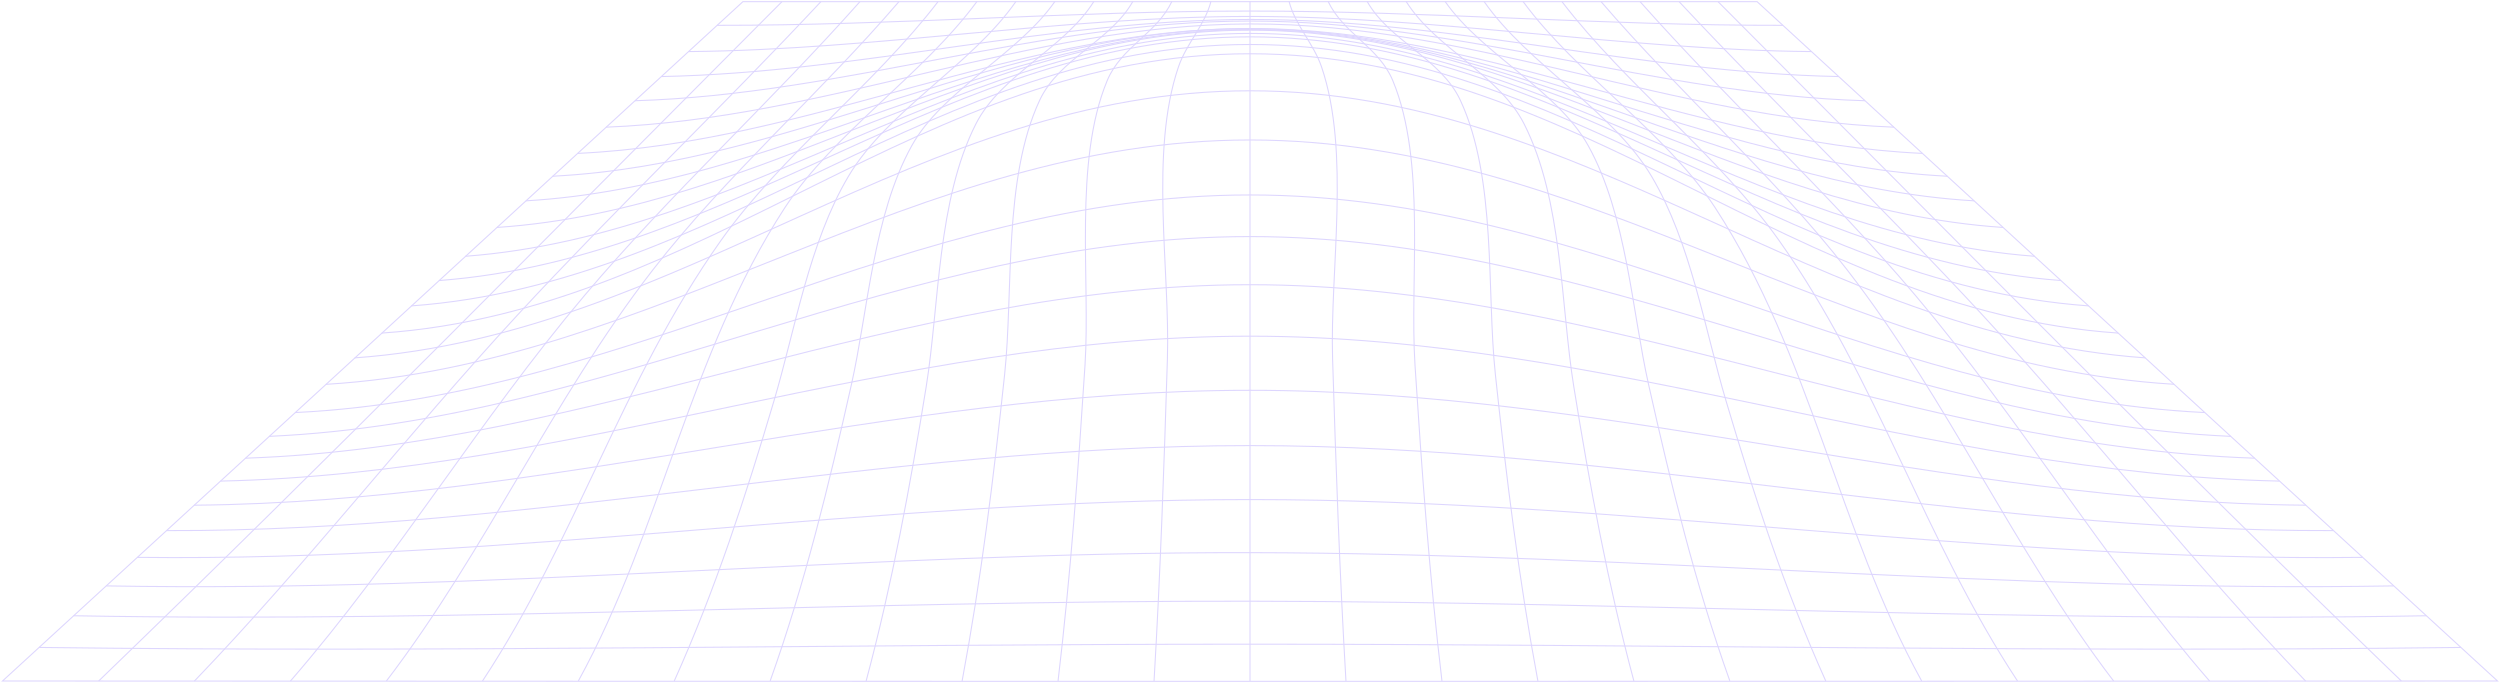 <svg width="2004" height="547" viewBox="0 0 2004 547" fill="none" xmlns="http://www.w3.org/2000/svg">
<path d="M595.534 1.315C866.511 1.315 1137.49 1.315 1408.47 1.315C1606.21 182.897 1804.06 364.421 2002 545.888C1335.33 546.269 668.667 546.269 2 545.888C200.02 364.478 397.865 182.954 595.534 1.315Z" stroke="#DDD6FE" stroke-width="0.862" stroke-miterlimit="10"/>
<path d="M31.361 518.979C354.67 523.183 678.542 516.377 1002 516.377C1325.46 516.377 1649.22 523.183 1972.64 518.979" stroke="#DDD6FE" stroke-width="0.862" stroke-miterlimit="10"/>
<path d="M59.105 493.586C373.316 499.305 687.677 481.376 1002 481.919C1316.32 482.462 1630.83 499.42 1944.9 493.586" stroke="#DDD6FE" stroke-width="0.862" stroke-miterlimit="10"/>
<path d="M85.27 469.653C391.323 475.172 695.872 442.487 1002 443.002C1308.13 443.517 1612.9 475.057 1918.73 469.653" stroke="#DDD6FE" stroke-width="0.862" stroke-miterlimit="10"/>
<path d="M110.045 446.775C408.917 450.55 703.015 400.451 1002 400.451C1300.98 400.451 1595.05 450.607 1893.95 446.775" stroke="#DDD6FE" stroke-width="0.862" stroke-miterlimit="10"/>
<path d="M133.467 425.33C426.249 426.33 709.106 357.187 1001.89 357.187C1294.67 357.187 1577.6 426.33 1870.31 425.33" stroke="#DDD6FE" stroke-width="0.862" stroke-miterlimit="10"/>
<path d="M155.647 404.969C443.204 402.51 714.257 312.863 1002 312.863C1289.75 312.863 1560.76 402.51 1848.35 404.969" stroke="#DDD6FE" stroke-width="0.862" stroke-miterlimit="10"/>
<path d="M176.812 385.639C459.744 379.577 718.579 269.484 1002 269.484C1285.42 269.484 1544.26 379.577 1827.19 385.639" stroke="#DDD6FE" stroke-width="0.862" stroke-miterlimit="10"/>
<path d="M196.698 367.282C475.871 357.788 722.262 228.222 1002 228.222C1281.74 228.222 1528.32 357.788 1807.3 367.282" stroke="#DDD6FE" stroke-width="0.862" stroke-miterlimit="10"/>
<path d="M215.759 349.78C491.473 337.541 725.458 189.645 1002 189.645C1278.54 189.645 1512.56 337.541 1788.24 349.78" stroke="#DDD6FE" stroke-width="0.862" stroke-miterlimit="10"/>
<path d="M236.549 330.706C508.767 317.695 729.03 156.273 1002 156.273C1274.97 156.273 1495.46 317.752 1767.45 330.706" stroke="#DDD6FE" stroke-width="0.862" stroke-miterlimit="10"/>
<path d="M261.211 308.088C528.542 292.017 733.203 112.208 1002 112.208C1270.8 112.208 1475.31 291.931 1742.6 308.031" stroke="#DDD6FE" stroke-width="0.862" stroke-miterlimit="10"/>
<path d="M284.293 286.871C548.128 268.198 736.473 72.776 1002 72.776C1267.53 72.776 1455.87 268.198 1719.71 286.871" stroke="#DDD6FE" stroke-width="0.862" stroke-miterlimit="10"/>
<path d="M306.023 266.995C566.963 249.152 739.332 43.092 1002 43.092C1264.67 43.092 1437.04 249.152 1697.98 266.995" stroke="#DDD6FE" stroke-width="0.862" stroke-miterlimit="10"/>
<path d="M329.745 245.206C579.557 227.134 750.497 35.658 1002 35.658C1253.5 35.658 1424.44 227.248 1674.26 245.206" stroke="#DDD6FE" stroke-width="0.862" stroke-miterlimit="10"/>
<path d="M351.887 224.875C590.609 207.088 761.285 29.539 1002 29.539C1242.71 29.539 1413.2 207.06 1652.11 224.875" stroke="#DDD6FE" stroke-width="0.862" stroke-miterlimit="10"/>
<path d="M373.09 205.43C601.511 188.272 772.037 26.794 1002 26.794C1231.96 26.794 1402.38 188.358 1630.91 205.43" stroke="#DDD6FE" stroke-width="0.862" stroke-miterlimit="10"/>
<path d="M398.279 182.323C615.573 167.854 783.392 24.162 1002 24.162C1220.61 24.162 1388.66 167.883 1605.72 182.323" stroke="#DDD6FE" stroke-width="0.862" stroke-miterlimit="10"/>
<path d="M421.512 160.992C628.504 148.896 794.068 23.733 1002 23.733C1209.93 23.733 1375.38 148.867 1582.49 160.992" stroke="#DDD6FE" stroke-width="0.862" stroke-miterlimit="10"/>
<path d="M443.015 141.262C639.782 131.253 804.556 22.276 1002 23.019C1199.44 23.763 1363.92 131.225 1560.98 141.262" stroke="#DDD6FE" stroke-width="0.862" stroke-miterlimit="10"/>
<path d="M462.979 122.959C650.948 114.381 813.58 22.875 1002 22.875C1190.42 22.875 1353.13 114.381 1541.02 122.959" stroke="#DDD6FE" stroke-width="0.862" stroke-miterlimit="10"/>
<path d="M485.873 101.942C663.881 94.993 823.617 19.616 1002 19.187C1180.38 18.758 1340.35 94.993 1518.13 101.942" stroke="#DDD6FE" stroke-width="0.862" stroke-miterlimit="10"/>
<path d="M508.992 80.753C677.188 75.749 833.504 16.87 1002 16.87C1170.5 16.87 1326.77 75.749 1495.01 80.753" stroke="#DDD6FE" stroke-width="0.862" stroke-miterlimit="10"/>
<path d="M530.195 61.365C689.744 58.248 842.225 15.784 1002.08 15.612C1161.92 15.441 1314.41 58.248 1473.95 61.365" stroke="#DDD6FE" stroke-width="0.862" stroke-miterlimit="10"/>
<path d="M551.963 41.348C702.978 39.975 850.948 13.181 1002 13.181C1153.05 13.181 1301.02 39.975 1452.04 41.348" stroke="#DDD6FE" stroke-width="0.862" stroke-miterlimit="10"/>
<path d="M574.857 20.302C717.451 20.445 859.369 8.864 1002 8.864C1144.63 8.864 1286.55 20.559 1429.14 20.302" stroke="#DDD6FE" stroke-width="0.862" stroke-miterlimit="10"/>
<path d="M1377.19 1.343C1558.69 183.211 1739.03 366.708 1924.93 545.916" stroke="#DDD6FE" stroke-width="0.862" stroke-miterlimit="10"/>
<path d="M1345.98 1.343C1425.23 86.157 1510.68 167.54 1589.33 252.698C1678.39 349.093 1756.74 450.75 1848.17 545.945" stroke="#DDD6FE" stroke-width="0.862" stroke-miterlimit="10"/>
<path d="M1314.67 1.315C1385.53 81.097 1466.92 155.731 1535.31 236.685C1620.08 337.055 1684.74 446.204 1771.21 545.945" stroke="#DDD6FE" stroke-width="0.862" stroke-miterlimit="10"/>
<path d="M1283.39 1.286C1346.02 74.376 1422.49 141.232 1480.76 216.438C1562.45 321.985 1613.28 439.769 1694.29 545.945" stroke="#DDD6FE" stroke-width="0.862" stroke-miterlimit="10"/>
<path d="M1252 1.229C1303.43 68.4 1377.86 124.533 1426.25 192.991C1505.2 304.657 1542.26 432.25 1617.26 545.946" stroke="#DDD6FE" stroke-width="0.862" stroke-miterlimit="10"/>
<path d="M1220.87 1.199C1264.11 60.049 1335.61 106.259 1375.01 166.71C1451.51 284.352 1473.58 424.47 1540.42 545.915" stroke="#DDD6FE" stroke-width="0.862" stroke-miterlimit="10"/>
<path d="M1189.59 1.144C1225.08 52.101 1292.86 88.789 1323.95 141.434C1355.57 194.936 1366.55 264.023 1383.58 321.328C1406.14 397.278 1430.35 472.227 1463.54 545.917" stroke="#DDD6FE" stroke-width="0.862" stroke-miterlimit="10"/>
<path d="M1158.35 1.115C1187.98 43.751 1248.58 72.318 1273.17 116.869C1303.96 172.345 1308.17 248.952 1321.55 308.46C1339.48 388.355 1358.69 467.565 1386.62 545.802" stroke="#DDD6FE" stroke-width="0.862" stroke-miterlimit="10"/>
<path d="M1127.08 1.057C1150.98 39.204 1201.59 59.592 1221.74 99.369C1252.75 160.535 1251.02 244.606 1261.55 309.918C1274.33 389.099 1288.77 467.708 1309.71 545.888" stroke="#DDD6FE" stroke-width="0.862" stroke-miterlimit="10"/>
<path d="M1095.83 1.029C1113.95 33.142 1154.97 46.782 1170.61 80.382C1199.93 143.292 1191.55 233.54 1198.73 300.567C1207.49 382.665 1217.53 464.448 1232.79 546.003" stroke="#DDD6FE" stroke-width="0.862" stroke-miterlimit="10"/>
<path d="M1064.56 1.029C1076.85 27.108 1105.23 37.489 1116.47 64.626C1143.5 129.795 1129.86 223.903 1134.26 292.704C1139.71 377.232 1145.87 461.617 1155.87 545.888" stroke="#DDD6FE" stroke-width="0.862" stroke-miterlimit="10"/>
<path d="M1033.28 1C1037.98 19.873 1052.9 34.657 1059.37 53.673C1082.68 122.302 1066.02 216.239 1068.2 287.556C1070.87 373.714 1073.84 459.815 1078.92 545.916" stroke="#DDD6FE" stroke-width="0.862" stroke-miterlimit="10"/>
<path d="M1002 1.029V545.946" stroke="#DDD6FE" stroke-width="0.862" stroke-miterlimit="10"/>
<path d="M970.721 1C966.022 19.873 951.097 34.657 944.631 53.673C921.323 122.302 937.977 216.239 935.796 287.556C933.127 373.714 930.157 459.815 925.082 545.916" stroke="#DDD6FE" stroke-width="0.862" stroke-miterlimit="10"/>
<path d="M939.444 1.029C927.15 27.108 898.767 37.489 887.526 64.626C860.496 129.795 874.143 223.903 869.744 292.704C864.293 377.232 858.128 461.617 848.128 545.888" stroke="#DDD6FE" stroke-width="0.862" stroke-miterlimit="10"/>
<path d="M908.166 1.029C890.046 33.142 849.031 46.782 833.391 80.382C804.068 143.292 812.452 233.54 805.271 300.567C796.512 382.665 786.474 464.448 771.211 546.003" stroke="#DDD6FE" stroke-width="0.862" stroke-miterlimit="10"/>
<path d="M876.925 1.057C853.015 39.204 802.413 59.592 782.263 99.369C751.248 160.535 752.977 244.606 742.451 309.918C729.669 389.099 715.233 467.708 694.293 545.888" stroke="#DDD6FE" stroke-width="0.862" stroke-miterlimit="10"/>
<path d="M845.648 1.115C816.024 43.751 755.422 72.318 730.836 116.869C700.046 172.345 695.836 248.952 682.452 308.46C664.52 388.355 645.309 467.565 617.377 545.802" stroke="#DDD6FE" stroke-width="0.862" stroke-miterlimit="10"/>
<path d="M814.406 1.144C778.918 52.101 711.136 88.789 680.045 141.434C648.429 194.936 637.451 264.023 620.421 321.328C597.865 397.278 573.654 472.227 540.459 545.917" stroke="#DDD6FE" stroke-width="0.862" stroke-miterlimit="10"/>
<path d="M783.128 1.199C739.895 60.049 668.391 106.259 628.993 166.71C552.489 284.352 530.421 424.47 463.579 545.915" stroke="#DDD6FE" stroke-width="0.862" stroke-miterlimit="10"/>
<path d="M752.001 1.229C700.573 68.4 626.137 124.533 577.753 192.991C498.806 304.657 461.738 432.25 386.738 545.946" stroke="#DDD6FE" stroke-width="0.862" stroke-miterlimit="10"/>
<path d="M720.61 1.286C657.979 74.376 581.513 141.232 523.242 216.438C441.55 321.985 390.723 439.769 309.708 545.945" stroke="#DDD6FE" stroke-width="0.862" stroke-miterlimit="10"/>
<path d="M689.331 1.315C618.467 81.097 537.076 155.731 468.692 236.685C383.918 337.055 319.256 446.204 232.79 545.945" stroke="#DDD6FE" stroke-width="0.862" stroke-miterlimit="10"/>
<path d="M658.015 1.343C578.766 86.157 493.315 167.54 414.669 252.698C325.608 349.093 247.263 450.75 155.834 545.945" stroke="#DDD6FE" stroke-width="0.862" stroke-miterlimit="10"/>
<path d="M626.812 1.343C445.308 183.211 264.97 366.708 79.067 545.916" stroke="#DDD6FE" stroke-width="0.862" stroke-miterlimit="10"/>
</svg>
